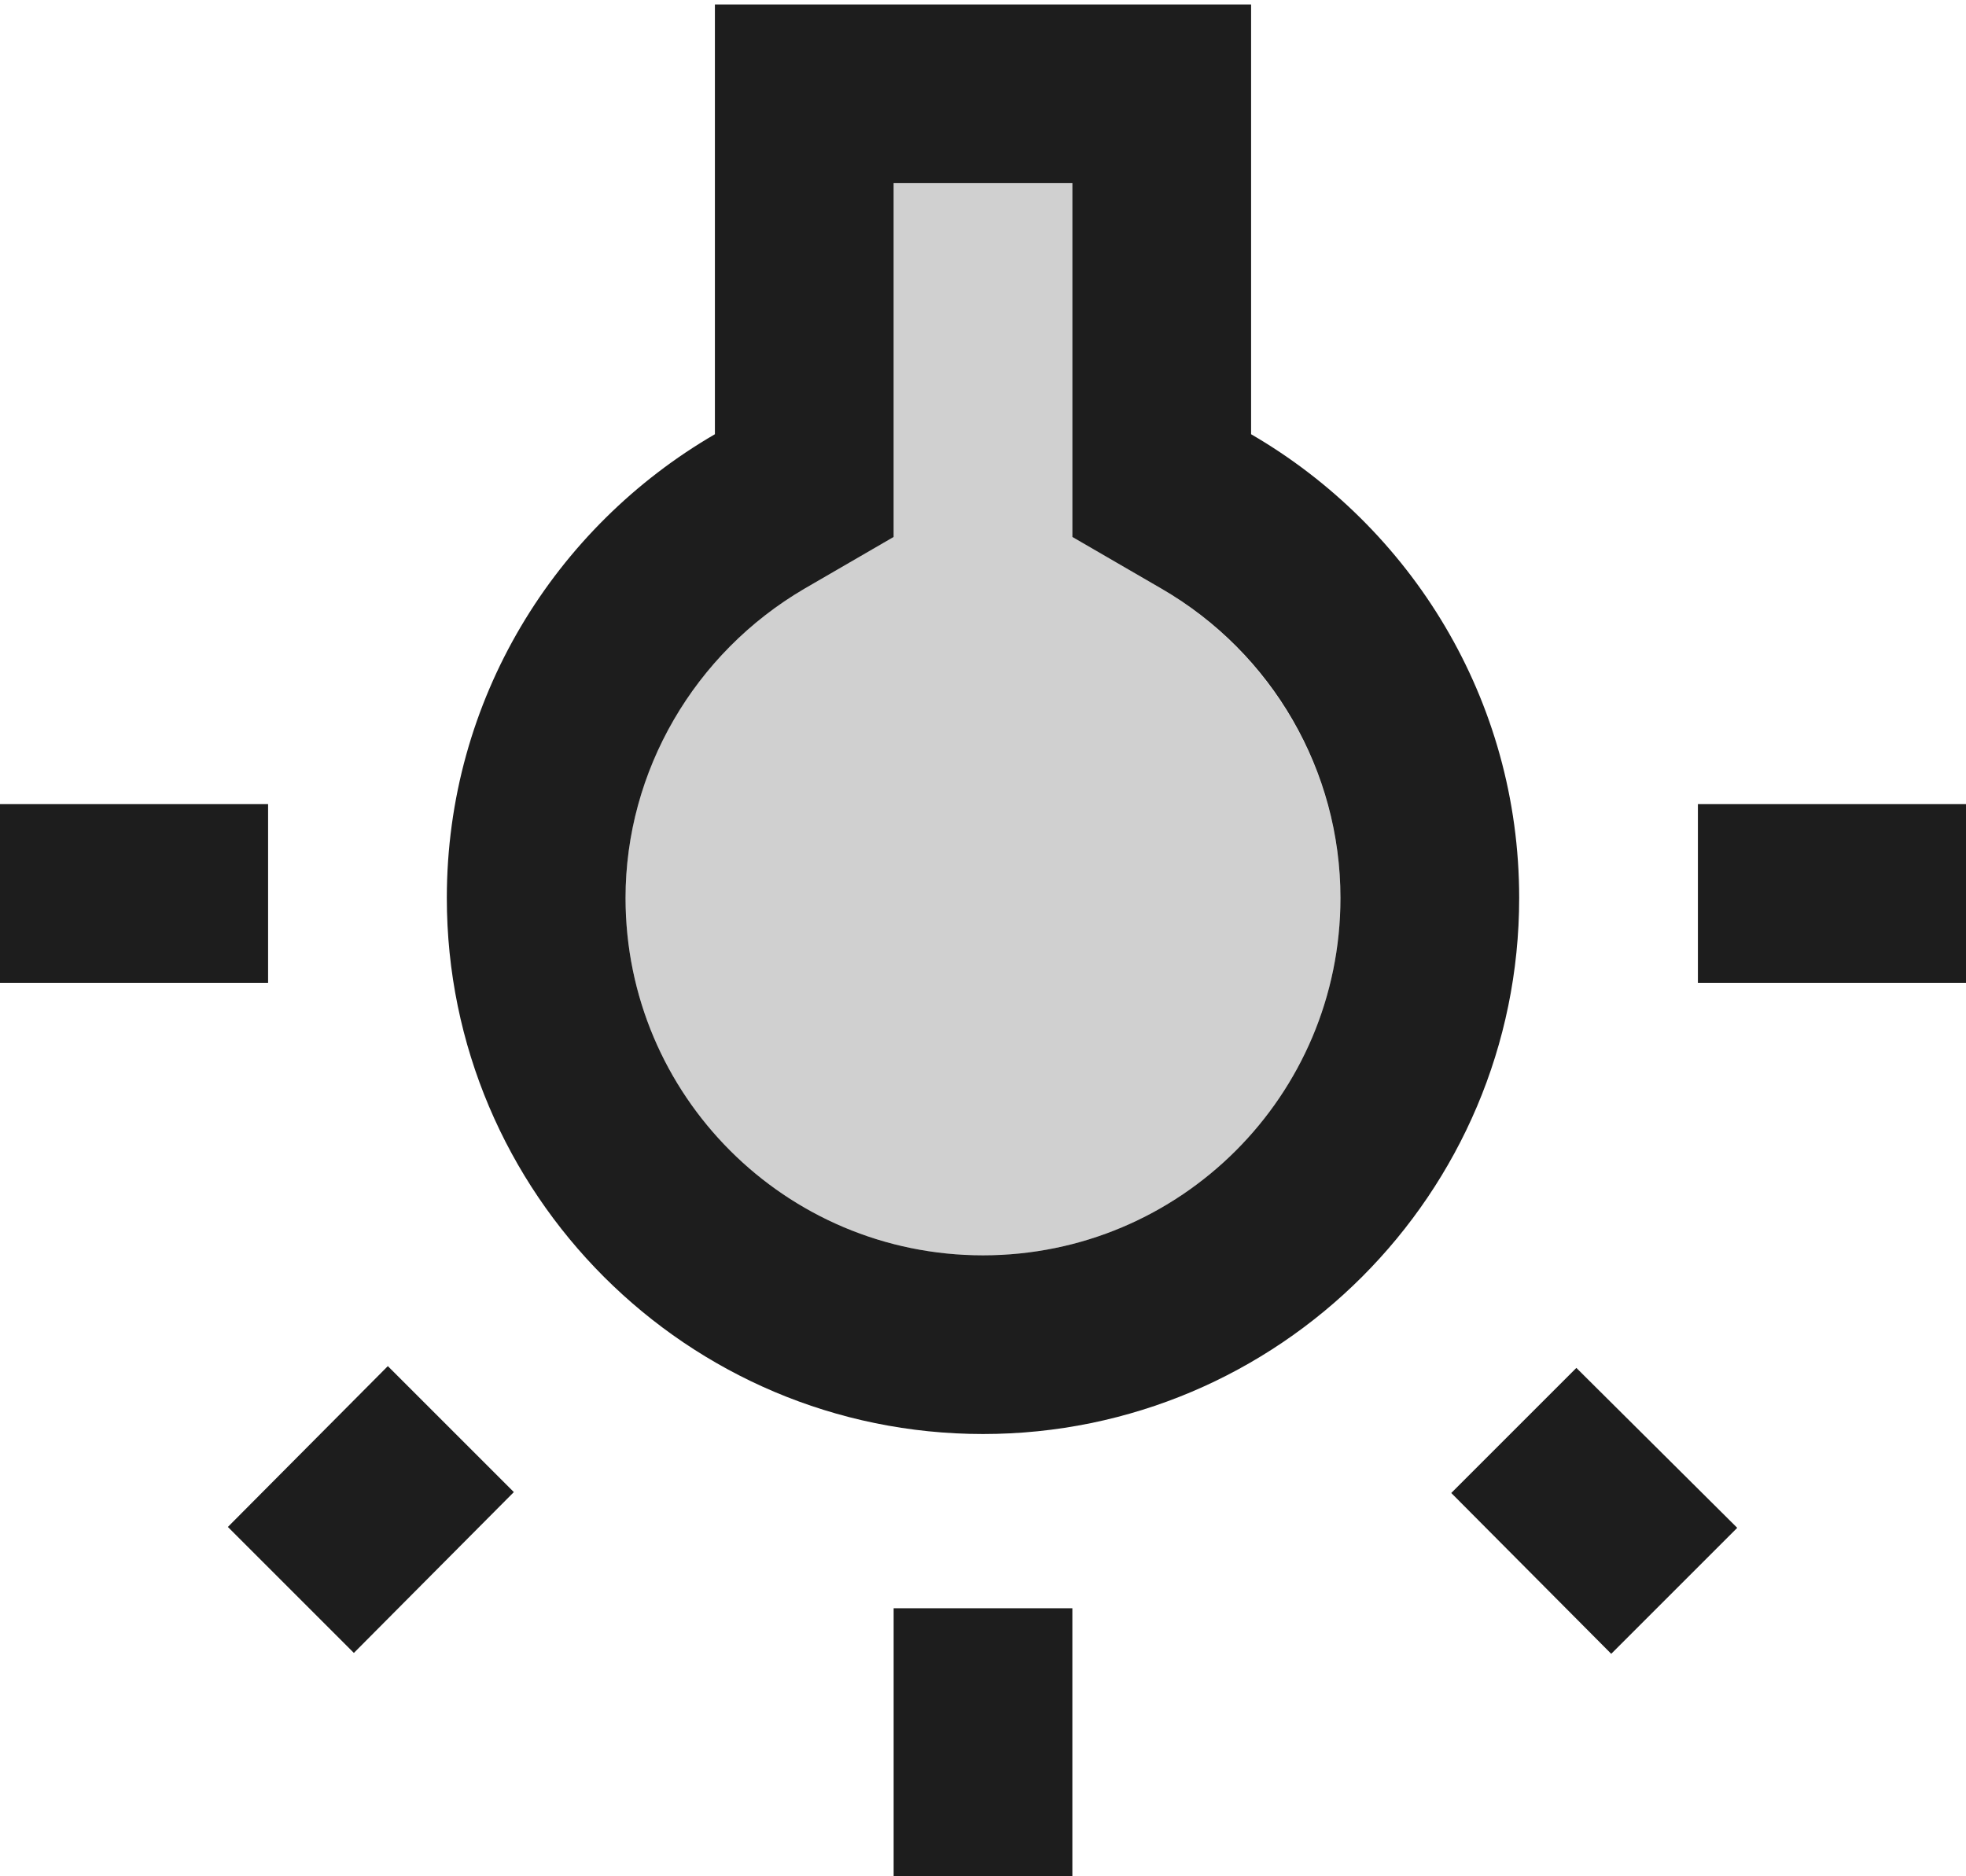 <?xml version="1.0" encoding="UTF-8"?>
<svg width="22px" height="21px" viewBox="0 0 22 21" version="1.1" xmlns="http://www.w3.org/2000/svg" xmlns:xlink="http://www.w3.org/1999/xlink">
    <!-- Generator: Sketch 52.5 (67469) - http://www.bohemiancoding.com/sketch -->
    <title>wb_incandescent</title>
    <desc>Created with Sketch.</desc>
    <g id="Icons" stroke="none" stroke-width="1" fill="none" fill-rule="evenodd">
        <g id="Two-Tone" transform="translate(-305, -2946)">
            <g id="Image" transform="translate(100, 2626)">
                <g id="Two-Tone-/-Image-/-wb_incandescent" transform="translate(204, 318)">
                    <g>
                        <polygon id="Path" points="0 0 24 0 24 24 0 24"></polygon>
                        <path d="M14,8.59 L13,8.01 L13,4.05 L11,4.05 L11,8.01 L10,8.59 C8.76,9.31 8,10.63 8,12.05 C8,14.26 9.79,16.05 12,16.05 C14.21,16.05 16,14.26 16,12.05 C16,10.63 15.23,9.31 14,8.59 Z" id="🔹-Secondary-Color" fill="#D0D0D0"></path>
                        <path d="M3.55,19.09 L4.96,20.5 L6.75,18.7 L5.34,17.29 L3.55,19.09 Z M11,20 L13,20 L13,23 L11,23 L11,20 Z M1,11 L4,11 L4,13 L1,13 L1,11 Z M15,6.86 L15,2.05 L9,2.05 L9,6.86 C7.21,7.9 6,9.83 6,12.05 C6,15.36 8.69,18.05 12,18.05 C15.31,18.05 18,15.36 18,12.05 C18,9.83 16.79,7.9 15,6.86 Z M12,16.05 C9.79,16.05 8,14.26 8,12.05 C8,10.63 8.77,9.31 10,8.59 L11,8.01 L11,4.05 L13,4.05 L13,8.01 L14,8.59 C15.24,9.31 16,10.63 16,12.05 C16,14.26 14.21,16.05 12,16.05 Z M20,11 L23,11 L23,13 L20,13 L20,11 Z M17.24,18.71 L19.03,20.51 L20.44,19.1 L18.64,17.31 L17.24,18.71 Z" id="🔹-Primary-Color" fill="#1D1D1D"></path>
                    </g>
                </g>
            </g>
        </g>
    </g>
</svg>